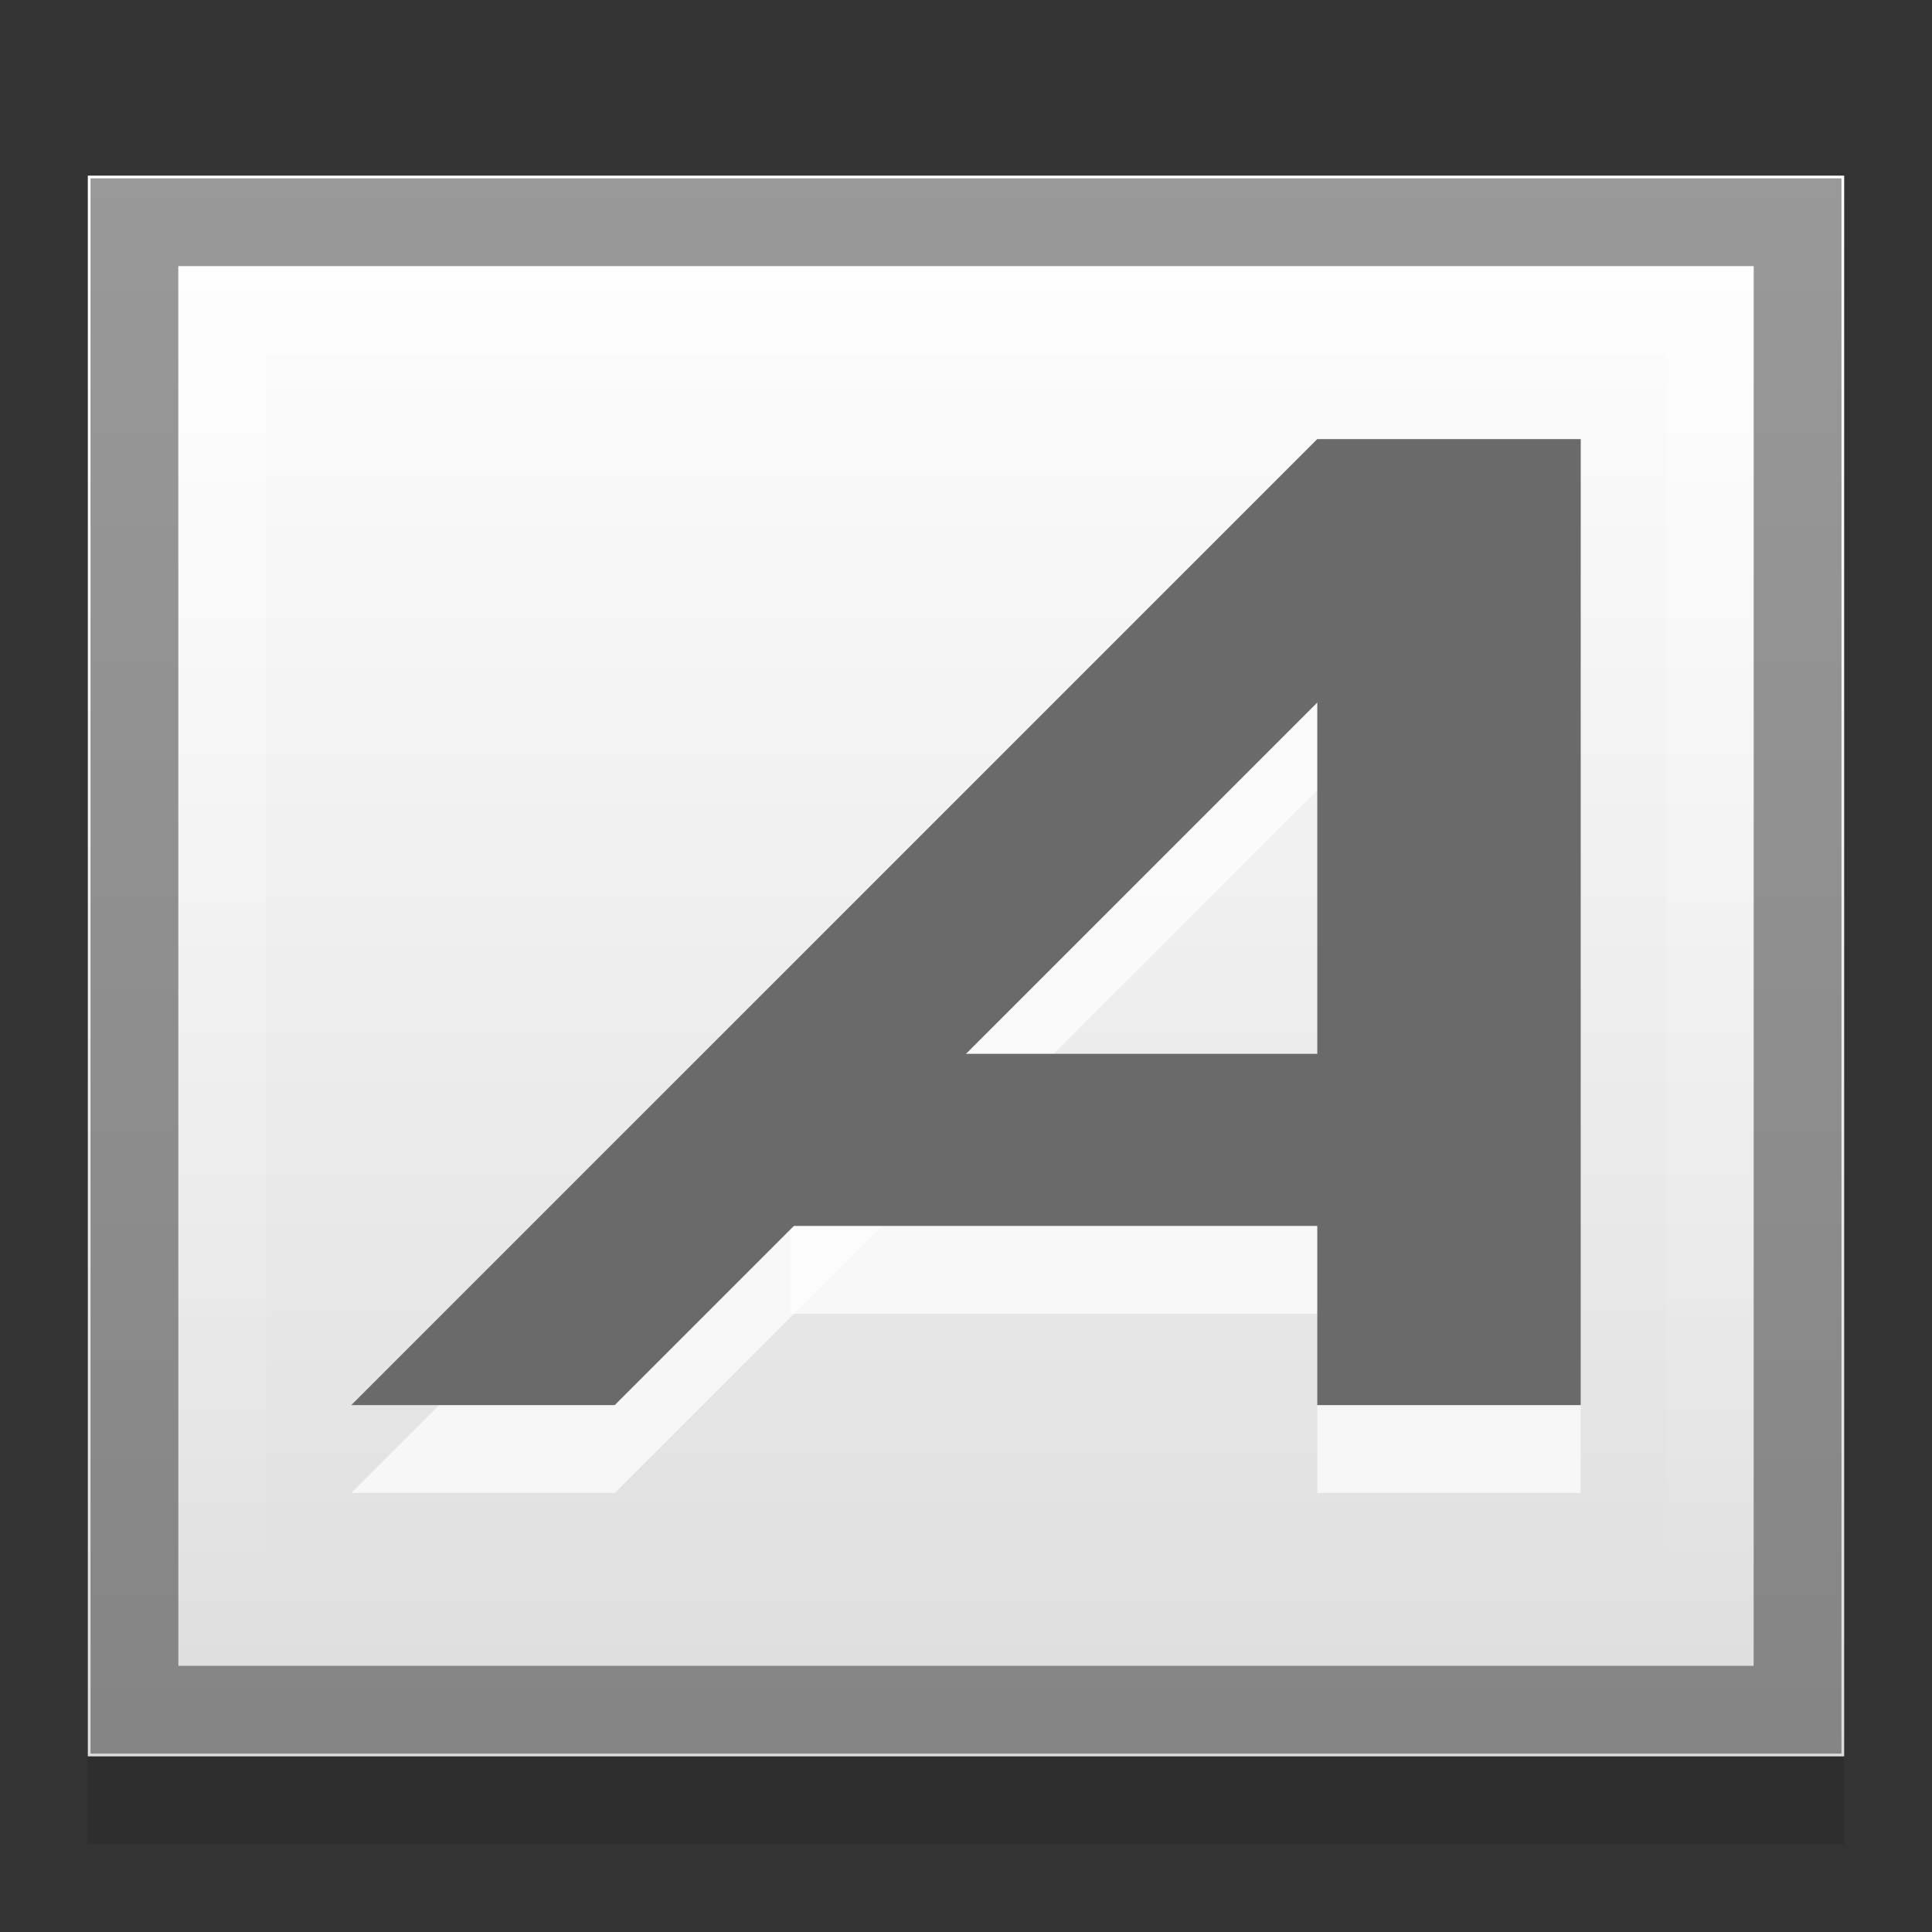 <?xml version="1.0" encoding="UTF-8" standalone="no"?>
<!-- Created with Inkscape (http://www.inkscape.org/) -->

<svg
   xmlns:dc="http://purl.org/dc/elements/1.1/"
   xmlns:cc="http://creativecommons.org/ns#"
   xmlns:rdf="http://www.w3.org/1999/02/22-rdf-syntax-ns#"
   xmlns:svg="http://www.w3.org/2000/svg"
   xmlns="http://www.w3.org/2000/svg"
   xmlns:xlink="http://www.w3.org/1999/xlink"
   xmlns:inkscape="http://www.inkscape.org/namespaces/inkscape"
   version="1.1"
   width="22"
   height="22"
   id="svg2">
  <rect width="100%" height="100%" fill="#333333" stroke="none"/>
  <defs
     id="defs6">
    <linearGradient
       id="linearGradient4136">
      <stop
         id="stop4138"
         style="stop-color:#ffffff;stop-opacity:1"
         offset="0" />
      <stop
         id="stop4140"
         style="stop-color:#ffffff;stop-opacity:0"
         offset="1" />
    </linearGradient>
    <linearGradient
       id="linearGradient3648">
      <stop
         id="stop3650"
         style="stop-color:#dddddd;stop-opacity:1"
         offset="0" />
      <stop
         id="stop3652"
         style="stop-color:#ffffff;stop-opacity:1"
         offset="1" />
    </linearGradient>
    <linearGradient
       x1="44"
       y1="43"
       x2="44"
       y2="5"
       id="linearGradient2889"
       xlink:href="#linearGradient3648"
       gradientUnits="userSpaceOnUse"
       gradientTransform="matrix(0.5,0,0,0.474,-1,-0.368)" />
    <linearGradient
       x1="19.955"
       y1="3.045"
       x2="19.955"
       y2="18.955"
       id="linearGradient4142"
       xlink:href="#linearGradient4136"
       gradientUnits="userSpaceOnUse" />
  </defs>
  <rect
     width="20"
     height="18"
     x="1"
     y="3"
     id="rect4190"
     style="opacity:0.1;fill:#000000;stroke:none" />
  <rect
     width="24"
     height="24"
     x="-1"
     y="-1"
     id="rect4144"
     style="opacity:0.4;fill:none;stroke:none" />
  <rect
     width="20"
     height="18"
     x="1"
     y="2"
     id="rect2852"
     style="fill:url(#linearGradient2889);stroke:none" />
  <path
     d="m 1.531,2.531 0,16.938 18.938,0 0,-16.938 -18.938,0 z"
     id="path4094"
     style="opacity:0.4;fill:none;stroke:#000000" />
  <path
     d="m 2.531,3.531 0,14.938 16.938,0 0,-14.938 -16.938,0 z"
     id="path4096"
     style="opacity:0.4;fill:none;stroke:url(#linearGradient4142)" />
  <path
     d="M 15,6 4,17 l 3,0 8,-8 0,0 L 15,17 18,17 18,6 z"
     inkscape:connector-curvature="0"
     id="path3013"
     style="opacity:0.7;fill:#ffffff;stroke:none" />
  <rect
     width="7.719"
     height="1.96"
     x="9"
     y="13"
     id="rect3015"
     style="opacity:0.7;fill:#ffffff;stroke:none" />
  <rect
     width="7.719"
     height="1.96"
     x="9"
     y="12"
     id="rect3516"
     style="fill:#6a6a6a;stroke:none" />
  <path
     d="m 15,5 -11,11 3,0 8,-8 0,0 0,8 3,0 0,-11 z"
     inkscape:connector-curvature="0"
     id="path3514"
     style="fill:#6a6a6a;stroke:none" />
</svg>

